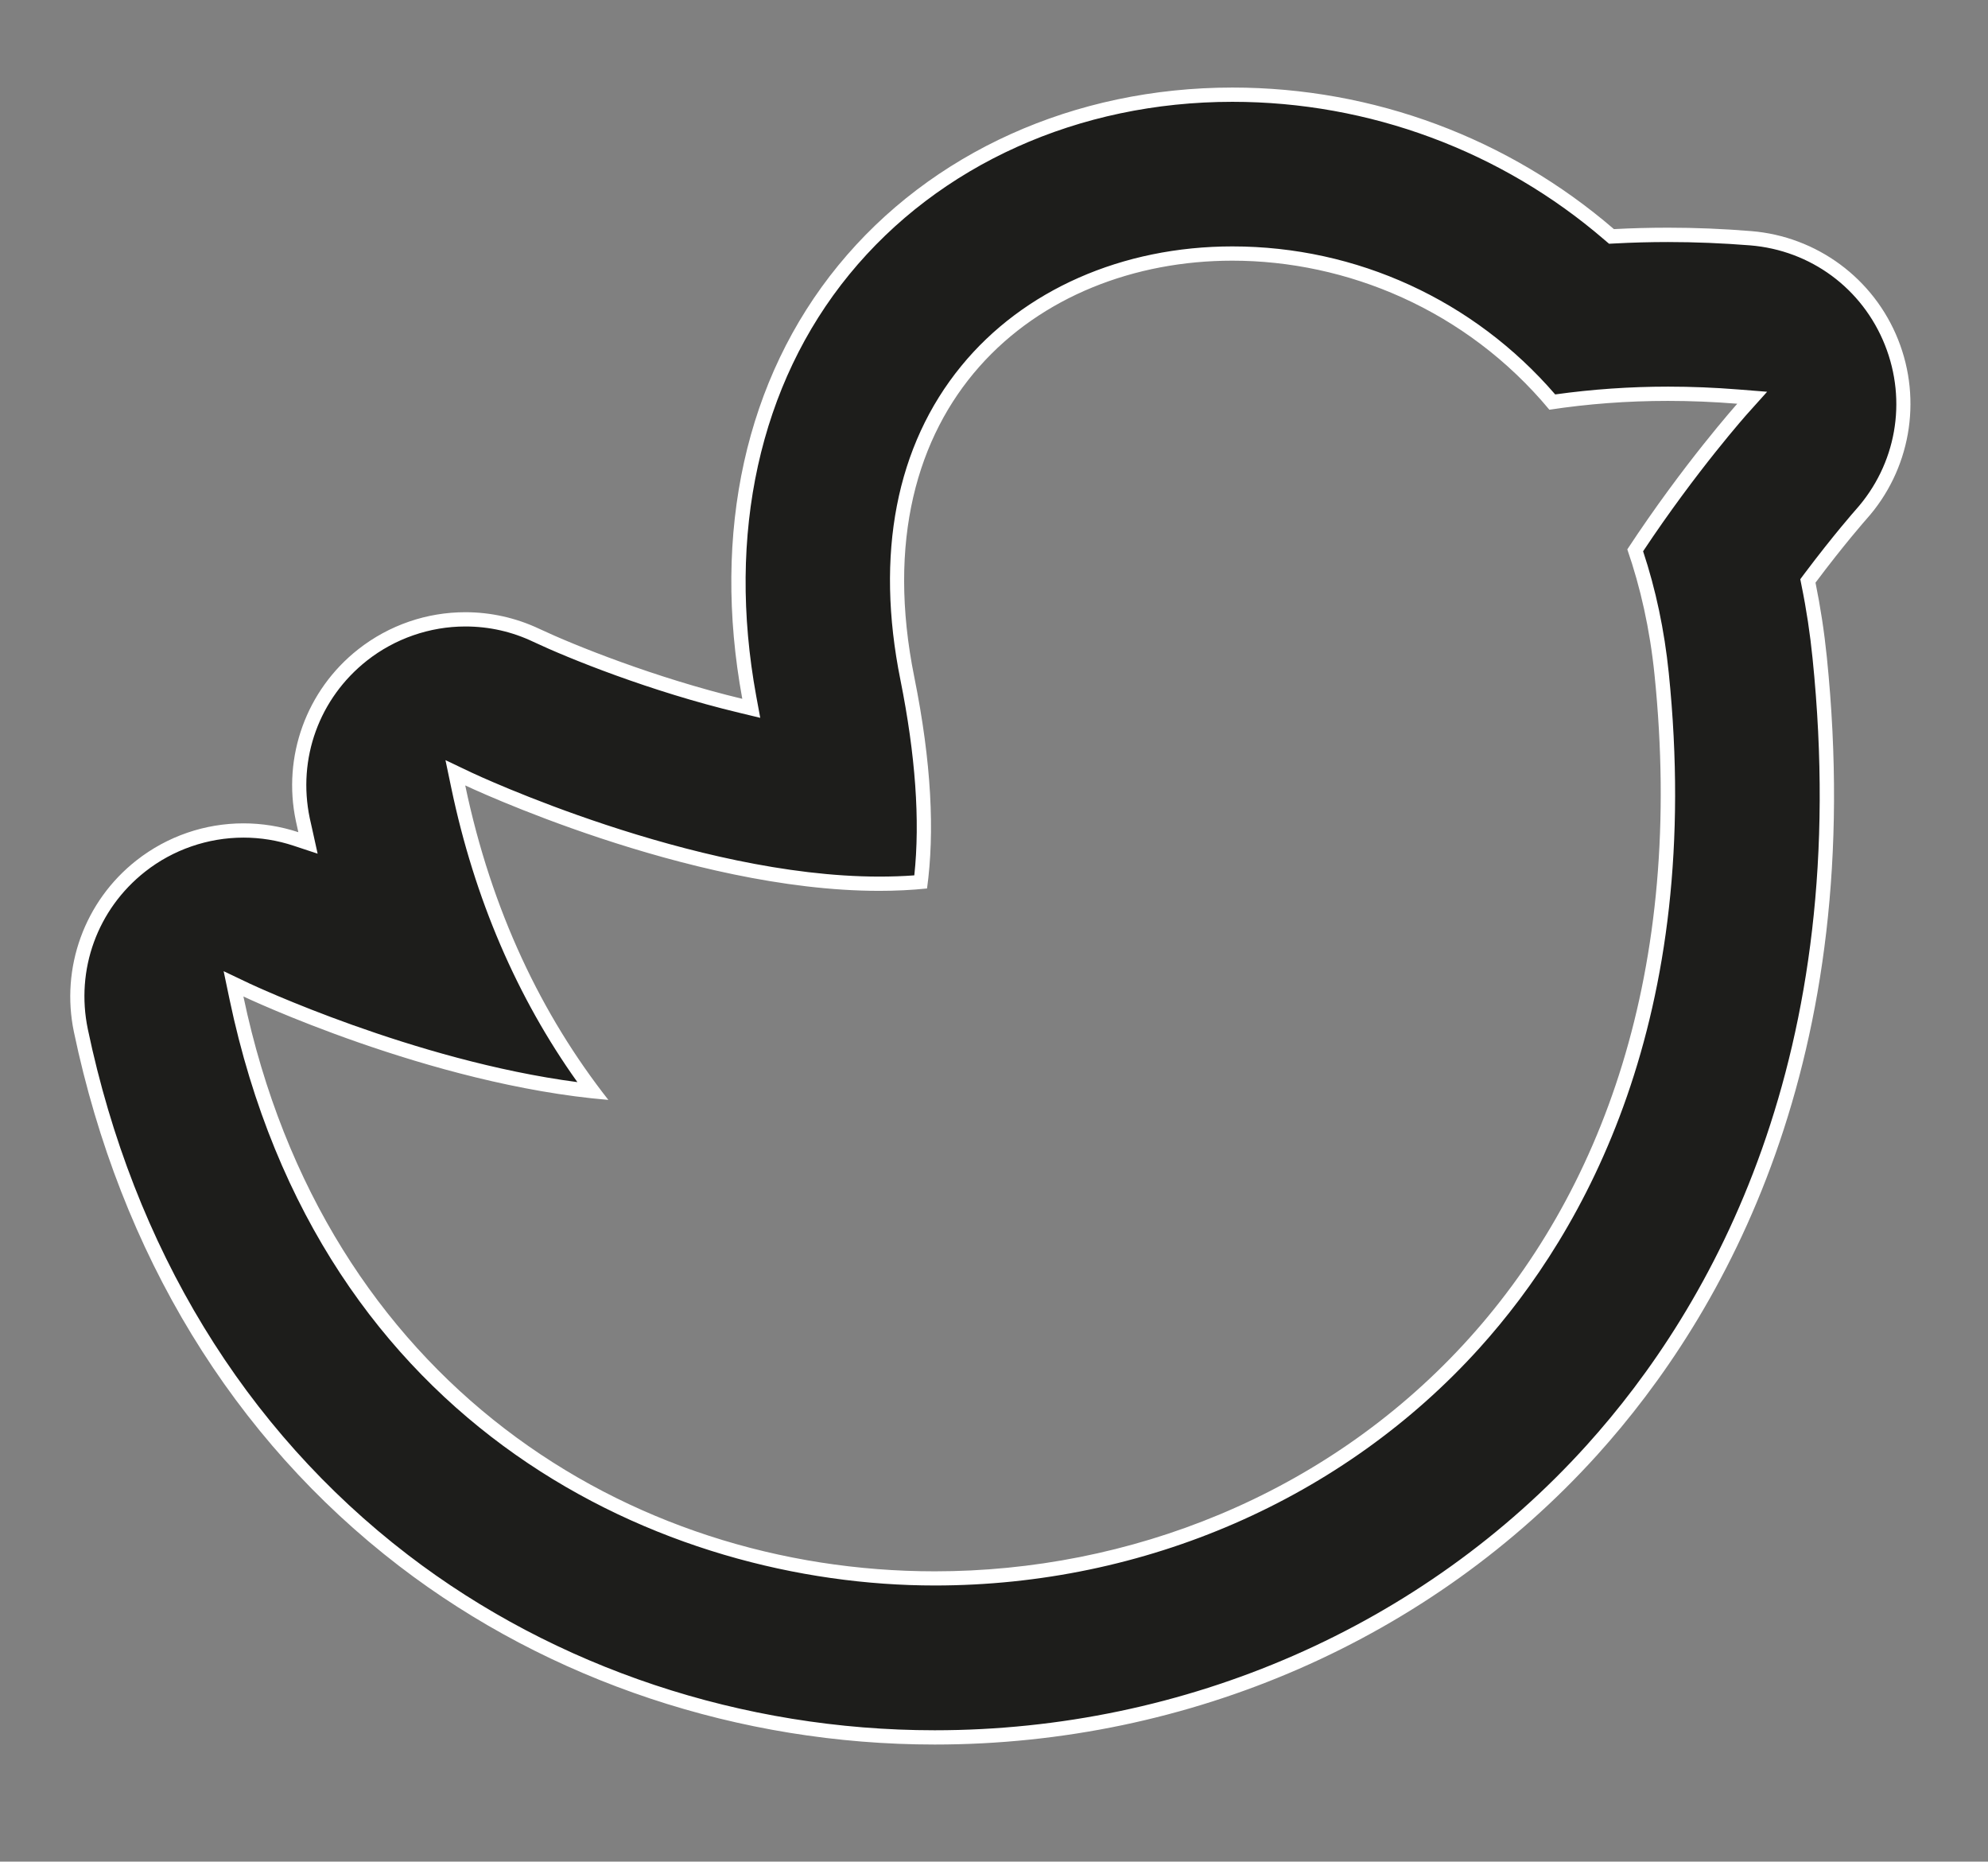 <?xml version="1.0" encoding="utf-8"?>
<!-- Generator: Adobe Illustrator 17.0.0, SVG Export Plug-In . SVG Version: 6.00 Build 0)  -->
<!DOCTYPE svg PUBLIC "-//W3C//DTD SVG 1.1//EN" "http://www.w3.org/Graphics/SVG/1.1/DTD/svg11.dtd">
<svg version="1.1" id="Calque_1" xmlns="http://www.w3.org/2000/svg" xmlns:xlink="http://www.w3.org/1999/xlink" x="0px" y="0px"
	 width="20.917px" height="19.583px" viewBox="0 0 20.917 19.583" enable-background="new 0 0 20.917 19.583" xml:space="preserve">
<rect x="0" y="0" width="20.917" height="19.583" fill="#808080" stroke="none"/>
<path fill="#1D1D1B" d="M18.81,36.708c-0.005,0.598-0.054,1.189-0.223,1.765c-0.108,0.444-0.264,0.869-0.515,1.252
	c-0.057,0.127-0.134,0.243-0.229,0.344c-0.036,0.064-0.076,0.125-0.134,0.169c-0.052,0.093-0.127,0.164-0.206,0.231
	c-0.045,0.066-0.103,0.121-0.168,0.168c-0.067,0.1-0.171,0.156-0.262,0.226c-0.197,0.197-0.432,0.337-0.68,0.456
	c-0.113,0.078-0.239,0.13-0.369,0.171c-0.143,0.107-0.333,0.084-0.482,0.173c-0.148,0.062-0.301,0.108-0.463,0.113
	c-0.084,0.057-0.19,0.012-0.277,0.059c-0.139,0.043-0.281,0.058-0.426,0.055c-0.142,0.041-0.29,0.044-0.436,0.051
	c-1.558,0.074-3.117,0.059-4.675,0.055c-0.187,0-0.374-0.007-0.561-0.008c-0.024-0.001-0.049-0.001-0.073-0.002
	c-0.433-0.003-0.866-0.003-1.299-0.019c-0.609-0.021-1.221-0.044-1.821-0.18c-0.635-0.145-1.23-0.379-1.762-0.76
	c-0.043-0.029-0.077-0.069-0.115-0.104h0c-0.256-0.156-0.448-0.382-0.647-0.6c-0.088-0.096-0.185-0.188-0.238-0.313
	c-0.007-0.008-0.014-0.015-0.022-0.023c-0.081-0.098-0.155-0.199-0.202-0.318c-0.019-0.038-0.038-0.076-0.057-0.114
	c-0.153-0.249-0.261-0.516-0.344-0.793c-0.229-0.704-0.307-1.431-0.307-2.168c-0.033-0.321-0.037-0.645-0.029-0.967
	c0-0.038,0-0.075,0-0.112c-0.013-0.169-0.016-0.338-0.003-0.508c-0.004-0.047-0.011-0.094-0.012-0.142
	c-0.001-1.152-0.001-2.304-0.001-3.457c0.001-0.057,0.01-0.112,0.014-0.169c0.009-0.787,0.021-1.572,0.148-2.351
	c0.011-0.07,0.033-0.138,0.049-0.207c0.043-0.257,0.13-0.498,0.219-0.743c0.102-0.282,0.226-0.549,0.376-0.806
	c0.032-0.057,0.076-0.108,0.114-0.162c0.074-0.138,0.17-0.259,0.282-0.368c0.223-0.274,0.477-0.517,0.772-0.712
	c0.235-0.162,0.469-0.325,0.738-0.428c0.036-0.027,0.077-0.046,0.123-0.052c0.05-0.031,0.102-0.056,0.162-0.063
	c0.115-0.038,0.23-0.076,0.346-0.114c0.073,0.011,0.135-0.016,0.194-0.054c0.075-0.037,0.153-0.053,0.236-0.057
	c0.042-0.022,0.088-0.03,0.136-0.028c0.115-0.029,0.229-0.055,0.349-0.054c0.188-0.04,0.379-0.035,0.567-0.053
	c0.199-0.019,0.397-0.026,0.596-0.034c0.29-0.044,0.583-0.021,0.875-0.031c0.165-0.006,0.33,0,0.495,0c0.075,0,0.15,0,0.226-0.001
	c0.042-0.004,0.084-0.012,0.127-0.012c1.422-0.002,2.845-0.014,4.267,0.023c0.739,0.021,1.479,0.053,2.199,0.25
	c1.305,0.359,2.279,1.126,2.887,2.344c0.021,0.042,0.035,0.087,0.053,0.131c0.017,0.112,0.058,0.213,0.122,0.306
	c0.01,0.03,0.021,0.061,0.031,0.09c-0.003,0.095,0.028,0.18,0.08,0.258c0.096,0.267,0.148,0.544,0.172,0.826
	c0.029,0.089,0.037,0.182,0.032,0.275c0.048,0.277,0.057,0.557,0.053,0.837c0,0.016,0.002,0.031,0.002,0.047
	c0.046,0.33,0.032,0.663,0.037,0.994c0.02,1.442,0.016,2.883,0.002,4.325c0,0.061-0.009,0.122-0.013,0.184
	C18.843,36.101,18.849,36.406,18.81,36.708z"/>
<path fill="#FFFFFF" d="M17.319,31.48c-0.006-0.297-0.014-0.594-0.017-0.891c-0.001-0.052-0.001-0.105-0.002-0.158
	c-0.032-0.164-0.028-0.33-0.025-0.497c-0.001-0.035-0.003-0.07-0.003-0.106c-0.035-0.171-0.044-0.347-0.056-0.521
	c-0.04-0.05-0.03-0.108-0.03-0.164c-0.091-0.404-0.208-0.797-0.414-1.16c-0.034-0.06-0.101-0.104-0.096-0.184
	c-0.02-0.026-0.04-0.052-0.06-0.077c-0.163-0.159-0.321-0.321-0.489-0.475c-0.204-0.184-0.443-0.312-0.698-0.415
	c-0.046-0.018-0.09-0.043-0.135-0.066c-0.019,0.01-0.037,0.019-0.056,0.033c-0.2-0.012-0.382-0.092-0.573-0.141
	c-0.033-0.008-0.051-0.039-0.056-0.074c-0.046,0.063-0.114,0.052-0.178,0.044c-0.077-0.011-0.157-0.012-0.231-0.041
	c-0.015-0.003-0.029-0.008-0.043-0.013c-0.019-0.027-0.05-0.03-0.079-0.039c-0.089,0.029-0.182,0.045-0.28,0.029
	c-0.033-0.003-0.066-0.004-0.099-0.005c-0.167-0.013-0.334-0.006-0.501-0.013c-0.035-0.005-0.07-0.011-0.106-0.013
	c-1.238-0.117-2.478-0.036-3.717-0.056c-0.596-0.01-1.192-0.021-1.786,0.054c-0.499,0.044-1.002,0.028-1.497,0.115
	c-0.096,0.017-0.191,0.06-0.293,0.034c-0.008-0.003-0.021-0.007-0.023-0.014c-0.003-0.008-0.009-0.012-0.012-0.019
	c-0.013,0.054-0.058,0.071-0.106,0.086l-1.044,0.513c-0.041,0.031-0.084,0.06-0.139,0.062c-0.008-0.004-0.015-0.011-0.023-0.015
	c-0.003,0.028-0.001,0.057-0.023,0.077c-0.142,0.131-0.262,0.281-0.374,0.438c-0.021,0.03-0.048,0.048-0.08,0.054
	c0.001,0.001,0.001,0.003,0.002,0.004c0.006,0.029-0.002,0.055-0.016,0.082c-0.148,0.259-0.261,0.534-0.352,0.819
	c-0.012,0.037-0.03,0.077-0.069,0.094c0.004,0.019,0.014,0.039,0.015,0.057c-0.09,0.253-0.067,0.522-0.102,0.783
	c-0.035,0.249-0.029,0.499-0.032,0.749c-0.002,0.15-0.076,0.295-0.034,0.448c0.011,0.157-0.013,0.312-0.048,0.465
	c-0.001,0.026-0.009,0.052-0.014,0.077c-0.001,0.389-0.002,0.776-0.002,1.165c-0.001,0.832,0.002,1.663,0.006,2.495
	c0.001,0.014,0.011,0.025,0.009,0.04c-0.002,0.237,0.007,0.473-0.004,0.708c-0.001,0.001-0.002,0-0.003,0.002
	c0,0.025,0,0.05,0,0.075c0.068,0.088,0.049,0.202,0.064,0.306c0.002,0.031,0.007,0.062,0.013,0.093
	c0.003,0.021-0.001,0.043-0.001,0.064c0.01,0.027,0.01,0.061,0.012,0.092c0.011,0.164-0.004,0.329,0.013,0.492
	c0.008,0.056,0.016,0.112-0.024,0.162c-0.012,0.014-0.025,0.018-0.038,0.027c0.019,0.141,0.035,0.281,0.042,0.422
	c0.039,0.117,0.054,0.238,0.071,0.358c0.014,0.018,0.027,0.035,0.054,0.044c0.057,0.045,0.062,0.115,0.084,0.177
	c0.102,0.29,0.204,0.58,0.364,0.845c0.005,0.009,0.001,0.019,0.003,0.027c0.024,0.008,0.045,0.026,0.063,0.05
	c0.221,0.272,0.461,0.521,0.756,0.715c0.038,0.026,0.063,0.066,0.056,0.116c0.04-0.008,0.074,0.003,0.103,0.031
	c0.006,0.024,0.021,0.039,0.029,0.06c0.002,0.001,0.005,0.003,0.007,0.004c0.177,0.039,0.338,0.122,0.505,0.191
	c0.045-0.003,0.091,0,0.136-0.003c0.05,0.003,0.1,0.008,0.146,0.029c0.076,0.045,0.16,0.071,0.241,0.104
	c0.056,0.007,0.112,0.014,0.168,0.022c0.013,0.002,0.025,0.002,0.038,0.003c0.01-0.007,0.019-0.016,0.031-0.017
	c0.035-0.005,0.063,0.012,0.093,0.024c0.058,0.004,0.116,0.006,0.173,0.011c0.121-0.027,0.245-0.025,0.368-0.014
	c0.074,0.008,0.147,0.035,0.222,0.034c0.014,0.009,0.029,0.01,0.043,0.019c0.133,0.005,0.266,0.009,0.399,0.013
	c0,0,0.001-0.001,0.001-0.001c0.003,0.001,0.006,0,0.008,0.001c0.083,0.002,0.167,0.003,0.25,0.005
	c0.019-0.004,0.038-0.003,0.057-0.009c0.192,0,0.378-0.075,0.572-0.042c0.108,0.017,0.218,0.013,0.326,0.015
	c0.904,0.003,1.808-0.009,2.711,0.005c0.026,0.01,0.054,0.013,0.08,0.021c0.034-0.017,0.071-0.024,0.109-0.024
	c0.304,0,0.606-0.023,0.909-0.028c0.479-0.008,0.956-0.023,1.434-0.056c0.066-0.004,0.133-0.005,0.197,0.017
	c0.023,0.019,0.018,0.03,0.024,0.046c0.002-0.001,0.005,0,0.007-0.001c0.068-0.115,0.259-0.137,0.377-0.058
	c0.002-0.007,0-0.014,0.003-0.021c0.092-0.08,0.212-0.096,0.321-0.133c0.172-0.058,0.35-0.106,0.517-0.18
	c0.039-0.017,0.076-0.019,0.11-0.001c0.079-0.094,0.191-0.142,0.289-0.211c0.174-0.122,0.323-0.272,0.473-0.421
	c0.043-0.042,0.086-0.088,0.156-0.068c-0.021-0.044,0-0.081,0.024-0.117c0.108-0.16,0.219-0.32,0.295-0.5
	c0.017-0.043,0.049-0.073,0.096-0.081c-0.025-0.039-0.017-0.083-0.002-0.125c0.103-0.299,0.174-0.606,0.231-0.917
	c0.006-0.036,0.016-0.07,0.036-0.097c-0.002-0.016-0.01-0.027-0.01-0.043c0.047-0.129-0.02-0.265,0.029-0.393
	c0.012-0.058,0.005-0.12,0.041-0.172c0.021-0.021,0.033-0.045,0.044-0.07c0.002-0.099-0.004-0.199,0.014-0.297
	c0.001-0.034,0.001-0.068,0.001-0.102c0.006-0.348,0.013-0.695,0.019-1.042c-0.004-0.15,0-0.301,0.008-0.45
	c-0.002-0.671-0.006-1.344-0.007-2.015c-0.001-0.307,0.004-0.614,0.007-0.921C17.319,31.785,17.315,31.633,17.319,31.48z
	 M14.579,34.491c-0.008,0.031-0.022,0.062-0.032,0.093c-0.046,0.227-0.117,0.443-0.227,0.646c-0.136,0.347-0.327,0.66-0.571,0.94
	c-0.161,0.235-0.357,0.437-0.586,0.607c-0.055,0.041-0.107,0.086-0.161,0.13c-0.231,0.211-0.497,0.366-0.784,0.488
	c-0.033,0.032-0.072,0.05-0.118,0.056c-0.061,0.046-0.126,0.083-0.206,0.084c-0.133,0.047-0.266,0.094-0.398,0.14l-0.01,0.003
	h-0.012c-0.678,0.202-1.364,0.211-2.053,0.068c-0.763-0.158-1.438-0.499-2.021-1.018c-0.024-0.022-0.045-0.048-0.068-0.072
	c-0.231-0.2-0.438-0.422-0.595-0.687c-0.146-0.171-0.256-0.363-0.34-0.57c-0.105-0.167-0.178-0.348-0.227-0.54
	c-0.034-0.059-0.054-0.124-0.057-0.193c-0.033-0.055-0.05-0.114-0.051-0.178c-0.045-0.123-0.058-0.25-0.07-0.379
	c-0.001-0.003-0.002-0.007-0.003-0.012c-0.003-0.032-0.016-0.062-0.018-0.095c-0.055-0.364-0.066-0.729,0.001-1.094
	c-0.005-0.066,0-0.131,0.028-0.193c0.077-0.578,0.296-1.104,0.6-1.596c0.152-0.247,0.321-0.479,0.535-0.677
	c0.248-0.283,0.537-0.517,0.86-0.708c0.709-0.455,1.489-0.671,2.329-0.671c1.876,0.001,3.541,1.194,4.145,2.97
	C14.742,32.84,14.788,33.66,14.579,34.491z M14.883,29.918c-0.575,0.001-1.032-0.454-1.031-1.026
	c0.001-0.566,0.462-1.031,1.018-1.028c0.575,0.003,1.033,0.46,1.033,1.028C15.903,29.456,15.445,29.917,14.883,29.918z"/>
<path fill="#FFFFFF" d="M12.294,31.496c-0.032-0.036-0.065-0.074-0.061-0.125c-0.01,0.002-0.018,0.005-0.027,0.007
	c-0.128-0.043-0.221-0.142-0.33-0.217c-0.448-0.309-0.943-0.464-1.487-0.476c-0.153-0.004-0.311,0.039-0.457-0.039
	c-0.008-0.012,0.002-0.018,0-0.028l-0.002,0c-0.008,0.085-0.08,0.085-0.139,0.103c-0.033,0.009-0.072,0.02-0.096-0.002
	c-0.017-0.017-0.032-0.022-0.047-0.03c-0.062,0.018-0.122,0.04-0.182,0.06c-0.003,0.002-0.005,0.004-0.007,0.006
	c-0.096,0.085-0.239,0.089-0.332,0.182c-0.217,0.115-0.424,0.246-0.612,0.404c-0.032,0.027-0.066,0.042-0.105,0.036
	C8.33,31.552,8.18,31.672,8.07,31.823c-0.262,0.361-0.418,0.762-0.493,1.197c-0.005,0.028-0.011,0.056-0.022,0.083
	c-0.01,0.039-0.04,0.062-0.068,0.087c0,0.054,0,0.107,0,0.162c0.036,0.149,0.058,0.3,0.048,0.454
	c-0.006,0.013-0.013,0.027-0.02,0.041c0.042,0.018,0.056,0.057,0.06,0.101c0.011,0.131,0.047,0.257,0.08,0.383
	c-0.003,0.01-0.006,0.008-0.009,0.017c0.018,0.006,0.032,0.021,0.042,0.04c0.054,0.108,0.097,0.22,0.078,0.345
	c0.062-0.013,0.097,0.028,0.124,0.074c0.138,0.226,0.296,0.438,0.477,0.632c0.022,0.022,0.034,0.048,0.036,0.077
	c0.007,0,0.014,0.001,0.021,0c0.165,0.076,0.291,0.207,0.445,0.299c0.423,0.252,0.872,0.407,1.371,0.399
	c0.151-0.003,0.303-0.015,0.453,0.014c0.008,0.008,0.021,0.009,0.03,0.016c0.005-0.006,0.006-0.015,0.013-0.02
	c0.116-0.046,0.241-0.062,0.357-0.105c0.071-0.024,0.142-0.047,0.212-0.071c0.037-0.013,0.069-0.009,0.098,0.007
	c0.004-0.009,0-0.01,0.006-0.021c0.207-0.138,0.435-0.243,0.629-0.401c0.023-0.019,0.047-0.032,0.072-0.036
	c0.142-0.145,0.265-0.311,0.431-0.432c0.01-0.01,0.021-0.02,0.028-0.033c0.014-0.021,0.03-0.036,0.05-0.044
	c-0.027-0.066,0.019-0.112,0.048-0.163c0.573-0.993,0.566-1.984-0.015-2.972C12.554,31.785,12.424,31.639,12.294,31.496z"/>
<path fill="#1D1D1B" stroke="#1D1D1B" stroke-width="0.5" stroke-linecap="round" stroke-linejoin="round" stroke-miterlimit="10" d="
	M76.361,17.104h-3.326V6.462h3.326V17.104z M74.613,5.13h-0.024c-1.203,0-1.984-0.814-1.984-1.844c0-1.051,0.804-1.848,2.031-1.848
	c1.227,0,1.981,0.795,2.005,1.845C76.642,4.314,75.863,5.13,74.613,5.13z M89.667,17.104h-3.771v-5.508
	c0-1.442-0.589-2.425-1.887-2.425c-0.992,0-1.543,0.664-1.801,1.304c-0.096,0.229-0.081,0.549-0.081,0.87v5.759h-3.736
	c0,0,0.049-9.756,0-10.643h3.736v1.67c0.221-0.73,1.414-1.773,3.32-1.773c2.363,0,4.22,1.531,4.22,4.827V17.104z"/>
<g>
	<path fill="#1D1D1B" d="M9.835,18.276c-2.037,0-4.021-0.661-5.587-1.861c-1.735-1.33-2.909-3.258-3.396-5.574
		c-0.137-0.654,0.104-1.317,0.629-1.73c0.307-0.241,0.69-0.374,1.081-0.374c0.189,0,0.375,0.029,0.552,0.089l0.125,0.041
		L3.186,8.621C3.049,7.967,3.29,7.304,3.815,6.89c0.307-0.241,0.69-0.374,1.081-0.374c0.262,0,0.513,0.057,0.749,0.168
		c0.364,0.171,1.225,0.52,2.147,0.741l0.112,0.026L7.883,7.338C7.566,5.609,7.92,4.012,8.878,2.84
		c0.959-1.172,2.449-1.844,4.088-1.844c1.456,0,2.865,0.522,3.967,1.472c0.101,0.004,0.192,0.005,0.278,0.005
		c0.12,0,0.229-0.002,0.339-0.002c0.287,0,0.579,0.013,0.87,0.036c0.666,0.054,1.233,0.473,1.481,1.094
		c0.245,0.61,0.118,1.322-0.321,1.812c-0.049,0.057-0.263,0.303-0.538,0.671c0.038,0.312,0.077,0.57,0.104,0.833
		c0.433,4.22-1.064,6.862-2.396,8.337C15.015,17.175,12.495,18.276,9.835,18.276z M2.488,10.498
		c0.946,4.507,4.549,6.106,7.347,6.106c2.188,0,4.257-0.901,5.675-2.472c1.104-1.223,2.343-3.438,1.974-7.045
		c-0.048-0.469-0.146-0.918-0.29-1.333c0.573-0.82,1.136-1.45,1.142-1.457l0.101-0.112l-0.15-0.013
		c-0.25-0.021-0.495-0.03-0.735-0.03c-0.425,0-0.849,0.031-1.259,0.094c-0.773-0.987-2.01-1.568-3.324-1.568
		c-1.136,0-2.155,0.448-2.794,1.23c-0.671,0.82-0.888,1.94-0.625,3.239C9.718,7.988,9.763,8.729,9.68,9.337
		C9.608,9.3,9.495,9.296,9.372,9.296c-0.04,0-0.08,0-0.121,0c-1.979,0-4.301-1.091-4.324-1.102L4.791,8.129l0.031,0.148
		c0.254,1.21,0.729,2.287,1.415,3.202c-1.792-0.193-3.625-1.056-3.644-1.064L2.457,10.35L2.488,10.498z"/>
	<path fill="#FFFFFF" d="M12.967,1.071c1.439,0,2.83,0.516,3.917,1.454l0.046,0.039l0.06-0.003c0.186-0.01,0.373-0.015,0.56-0.015
		c0.284,0,0.574,0.012,0.864,0.035c0.638,0.052,1.181,0.453,1.418,1.047c0.237,0.594,0.119,1.259-0.307,1.735
		c-0.002,0.002-0.232,0.262-0.543,0.676l-0.04,0.054l0.013,0.066c0.051,0.249,0.09,0.507,0.116,0.766
		c0.429,4.191-1.056,6.815-2.377,8.278c-1.72,1.905-4.221,2.998-6.86,2.998c-2.021,0-3.99-0.655-5.542-1.845
		c-1.721-1.32-2.886-3.232-3.368-5.53C0.794,10.2,1.024,9.565,1.527,9.169C1.82,8.938,2.188,8.811,2.562,8.811
		c0.18,0,0.358,0.029,0.529,0.086L3.342,8.98L3.285,8.722L3.259,8.606C3.128,7.979,3.359,7.345,3.861,6.949
		C4.154,6.718,4.522,6.59,4.896,6.59c0.25,0,0.491,0.054,0.717,0.162c0.365,0.172,1.23,0.522,2.162,0.745l0.224,0.054L7.957,7.324
		C7.644,5.617,7.992,4.041,8.936,2.887C9.88,1.733,11.349,1.071,12.967,1.071 M9.62,9.208C9.501,9.217,9.377,9.221,9.251,9.221
		c-1.96,0-4.268-1.084-4.291-1.095l-0.273-0.13l0.062,0.296c0.243,1.16,0.689,2.198,1.326,3.091
		c-1.723-0.226-3.431-1.029-3.449-1.037l-0.273-0.13l0.062,0.296c0.955,4.551,4.594,6.166,7.42,6.166c2.209,0,4.298-0.91,5.73-2.496
		c1.114-1.234,2.365-3.469,1.993-7.104c-0.046-0.449-0.137-0.879-0.27-1.279c0.563-0.848,1.097-1.447,1.103-1.453l0.202-0.225
		l-0.301-0.024c-0.249-0.02-0.498-0.03-0.741-0.03c-0.402,0-0.801,0.028-1.188,0.082c-0.855-0.991-2.088-1.557-3.396-1.557
		c-1.159,0-2.199,0.458-2.853,1.258c-0.686,0.838-0.907,1.98-0.64,3.303C9.632,7.941,9.682,8.631,9.62,9.208 M12.967,0.921
		c-1.663,0-3.174,0.682-4.147,1.871c-0.975,1.192-1.332,2.807-1.01,4.559c-0.916-0.22-1.774-0.566-2.133-0.735
		C5.428,6.498,5.161,6.44,4.896,6.44c-0.402,0-0.8,0.133-1.128,0.391C3.224,7.259,2.97,7.959,3.113,8.636
		c0.008,0.039,0.017,0.079,0.026,0.118C2.95,8.692,2.755,8.661,2.562,8.661c-0.402,0-0.8,0.133-1.128,0.391
		C0.89,9.48,0.636,10.179,0.778,10.857c0.49,2.334,1.674,4.276,3.424,5.618c1.578,1.21,3.579,1.876,5.633,1.876
		c2.682,0,5.222-1.111,6.971-3.047c1.341-1.486,2.849-4.149,2.415-8.394c-0.027-0.265-0.067-0.526-0.119-0.781
		c0.304-0.406,0.532-0.664,0.534-0.666c0.462-0.515,0.592-1.248,0.335-1.891c-0.256-0.643-0.855-1.085-1.545-1.141
		c-0.293-0.024-0.588-0.036-0.876-0.036c-0.19,0-0.38,0.005-0.569,0.015C15.872,1.455,14.455,0.921,12.967,0.921L12.967,0.921z
		 M9.251,9.371c0.171,0,0.339-0.008,0.503-0.025c0.081-0.59,0.048-1.321-0.134-2.223c-0.58-2.869,1.29-4.381,3.346-4.381
		c1.198,0,2.458,0.512,3.336,1.568c0.4-0.061,0.816-0.093,1.248-0.093c0.238,0,0.481,0.01,0.729,0.03c0,0-0.565,0.631-1.157,1.532
		c0.138,0.398,0.237,0.837,0.286,1.316c0.638,6.227-3.483,9.434-7.573,9.434c-3.22,0-6.421-1.985-7.274-6.047
		c0,0,1.96,0.931,3.84,1.088c-0.697-0.886-1.229-1.984-1.506-3.308C4.895,8.262,7.233,9.371,9.251,9.371L9.251,9.371z"/>
</g>
<path fill="#1D1D1B" d="M65.759,3.297c-0.18-0.256-0.395-0.485-0.638-0.68c-0.585-0.468-1.289-0.715-2.034-0.715H50.721
	c-0.745,0-1.449,0.247-2.034,0.715c-0.244,0.195-0.459,0.424-0.638,0.68c-0.388,0.552-0.592,1.199-0.592,1.87v9.535
	c0,1.8,1.465,3.265,3.265,3.265h12.367c1.8,0,3.265-1.465,3.265-3.265V5.167C66.352,4.495,66.147,3.848,65.759,3.297z M58.058,9.167
	c-0.308,0.308-0.718,0.478-1.154,0.478c-0.436,0-0.846-0.17-1.154-0.478L50.203,3.62c0.166-0.056,0.34-0.085,0.518-0.085h12.367
	c0.178,0,0.352,0.029,0.518,0.085L58.058,9.167z M49.088,5.167c0-0.108,0.011-0.215,0.032-0.32l5.474,5.475
	c0.617,0.617,1.437,0.956,2.309,0.956c0.872,0,1.692-0.34,2.309-0.956l5.475-5.475c0.021,0.105,0.032,0.213,0.032,0.321l0,9.535
	c0,0.9-0.732,1.632-1.632,1.632H50.721c-0.9,0-1.632-0.732-1.632-1.632V5.167z"/>
</svg>
